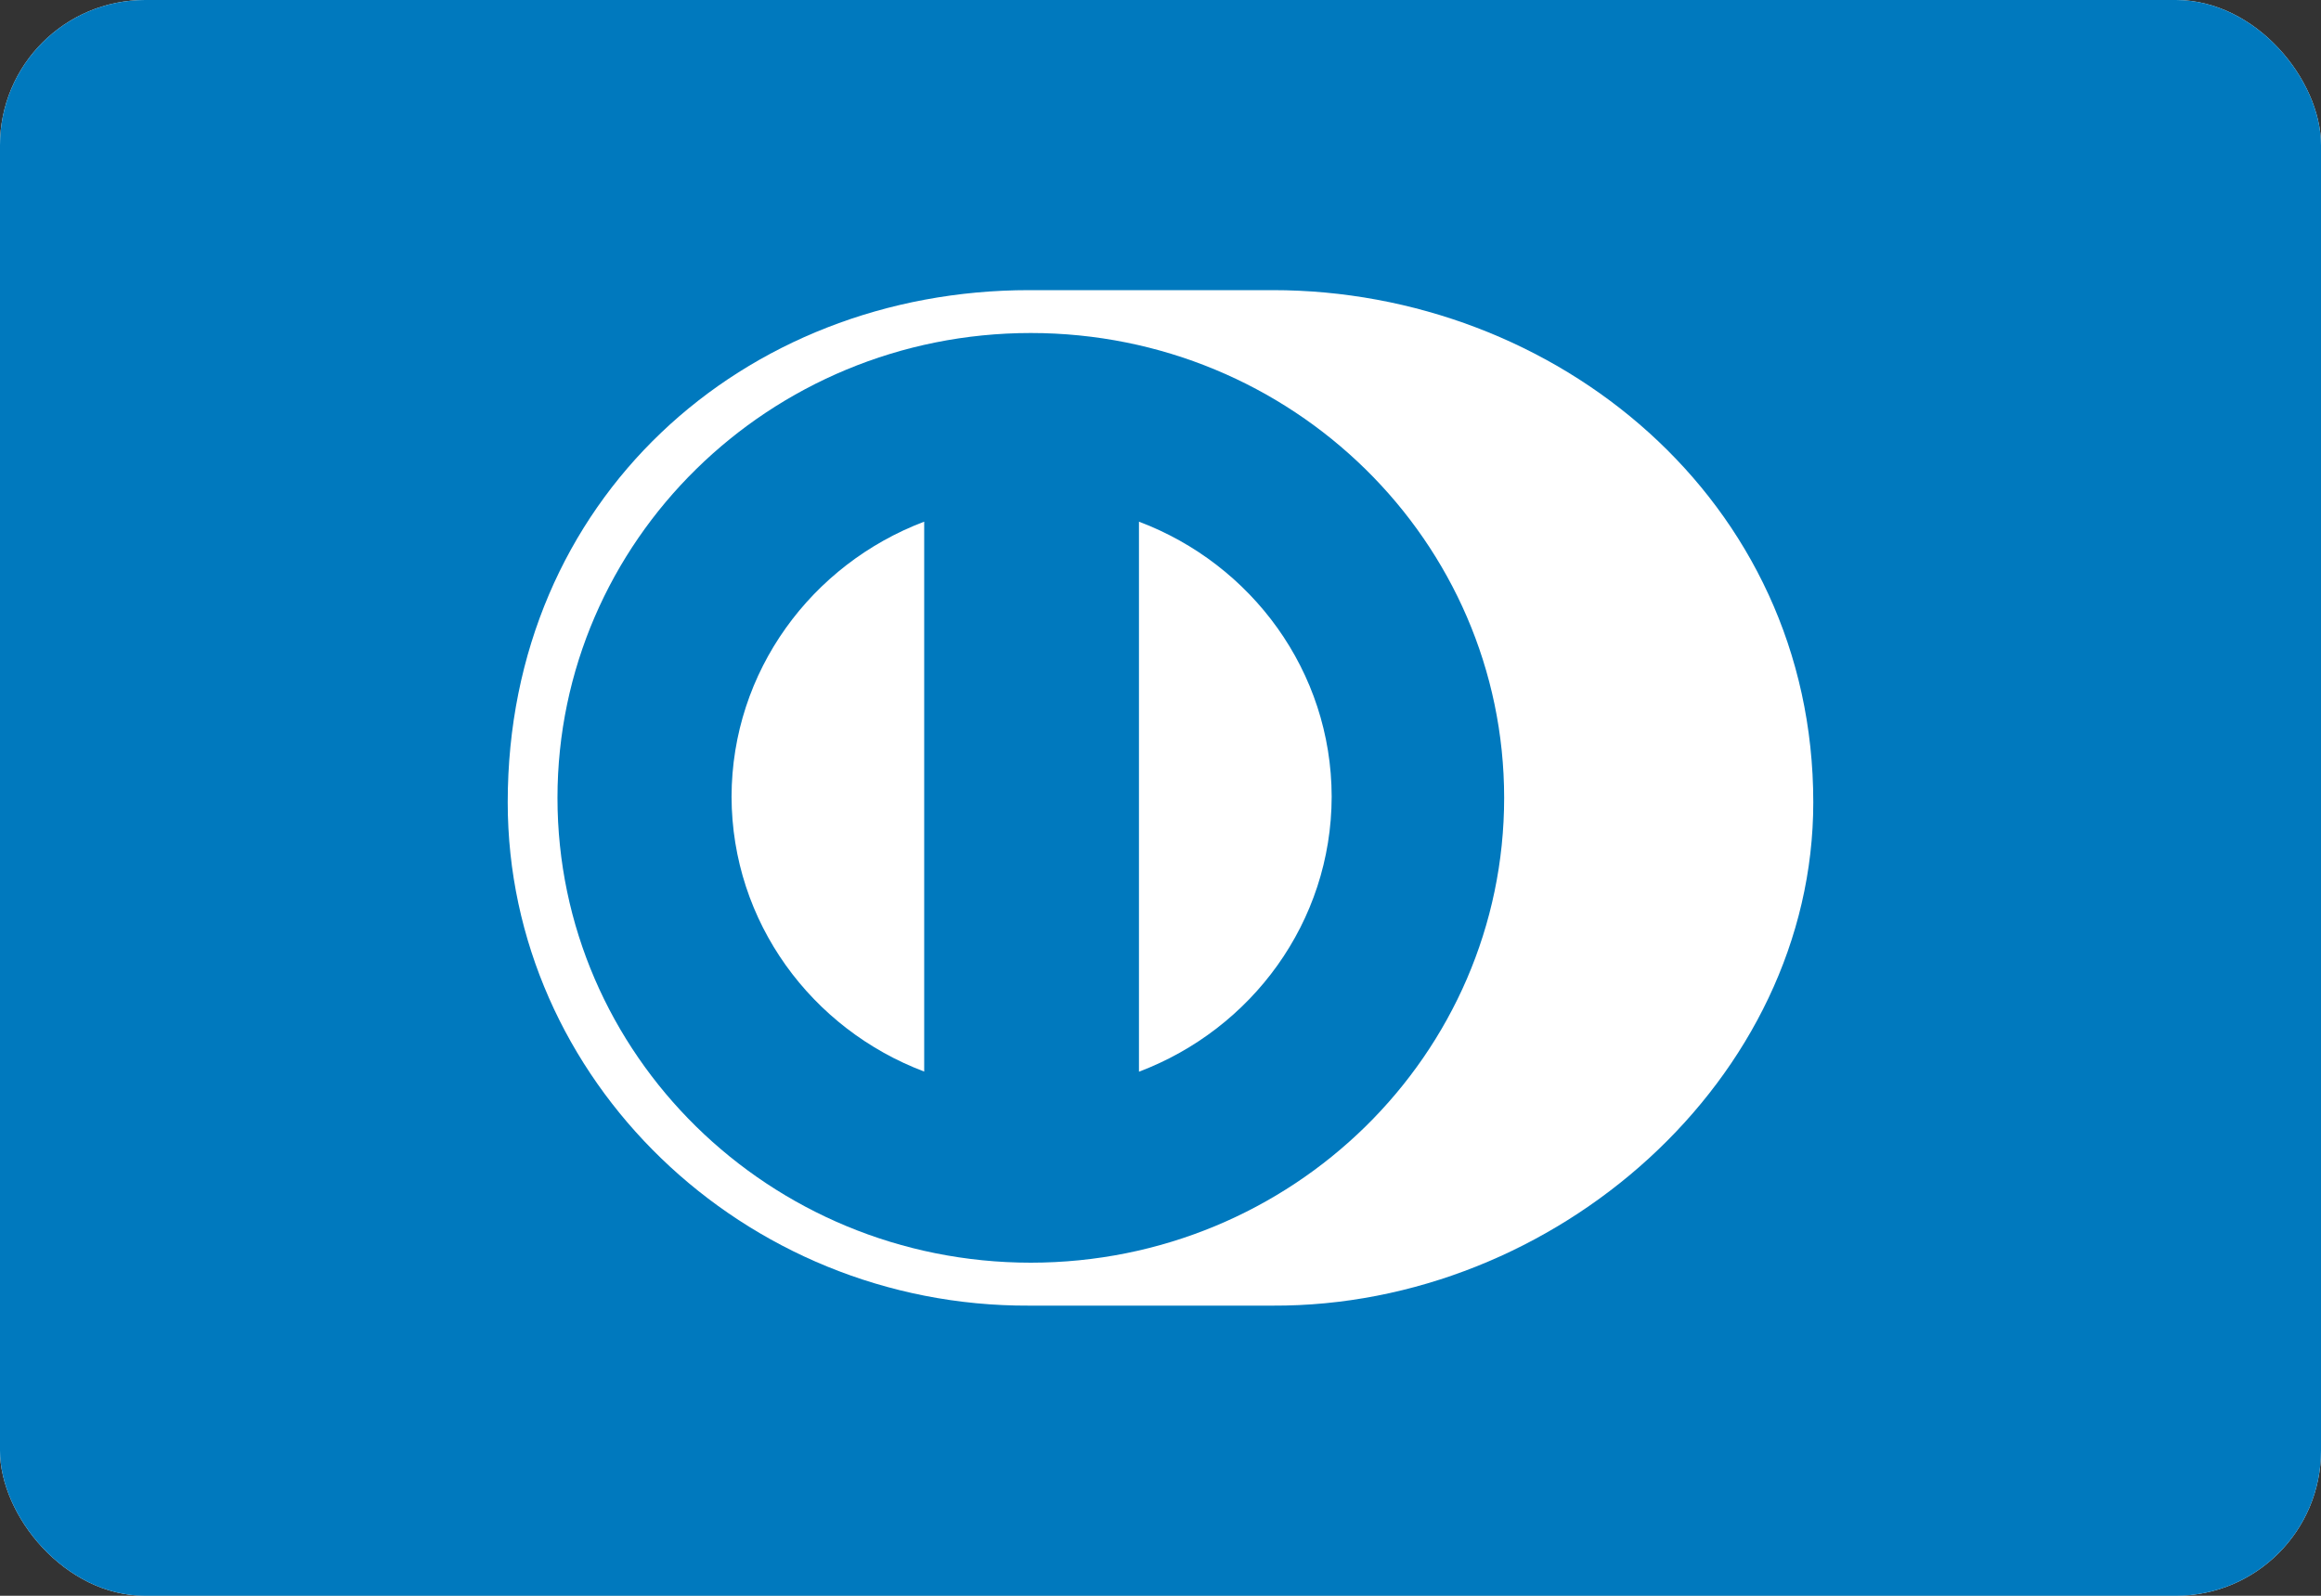 <svg width="32" height="22" viewBox="0 0 32 22" fill="none" xmlns="http://www.w3.org/2000/svg">
<rect x="0" y="0" width="32" height="22" fill="#333333" stroke="none"/>
<rect width="32" height="22" rx="2" fill="white"/>
<rect width="32" height="22" rx="2" fill="#0079BE"/>
<path fill-rule="evenodd" clip-rule="evenodd" d="M25 11.061C25 6.885 21.442 3.999 17.545 4H14.191C10.246 3.999 7 6.886 7 11.061C7 14.88 10.246 18.018 14.191 18H17.545C21.442 18.018 25 14.879 25 11.061Z" fill="white"/>
<path fill-rule="evenodd" clip-rule="evenodd" d="M14.211 4.591C10.607 4.592 7.687 7.46 7.686 11C7.687 14.539 10.607 17.407 14.211 17.408C17.816 17.407 20.737 14.539 20.738 11C20.737 7.46 17.816 4.592 14.211 4.591Z" fill="#0079BE"/>
<path fill-rule="evenodd" clip-rule="evenodd" d="M10.086 10.983C10.09 9.254 11.19 7.779 12.742 7.192V14.773C11.19 14.187 10.09 12.713 10.086 10.983ZM15.703 14.775V7.192C17.255 7.777 18.357 9.253 18.36 10.983C18.357 12.714 17.255 14.189 15.703 14.775Z" fill="white"/>
</svg>
